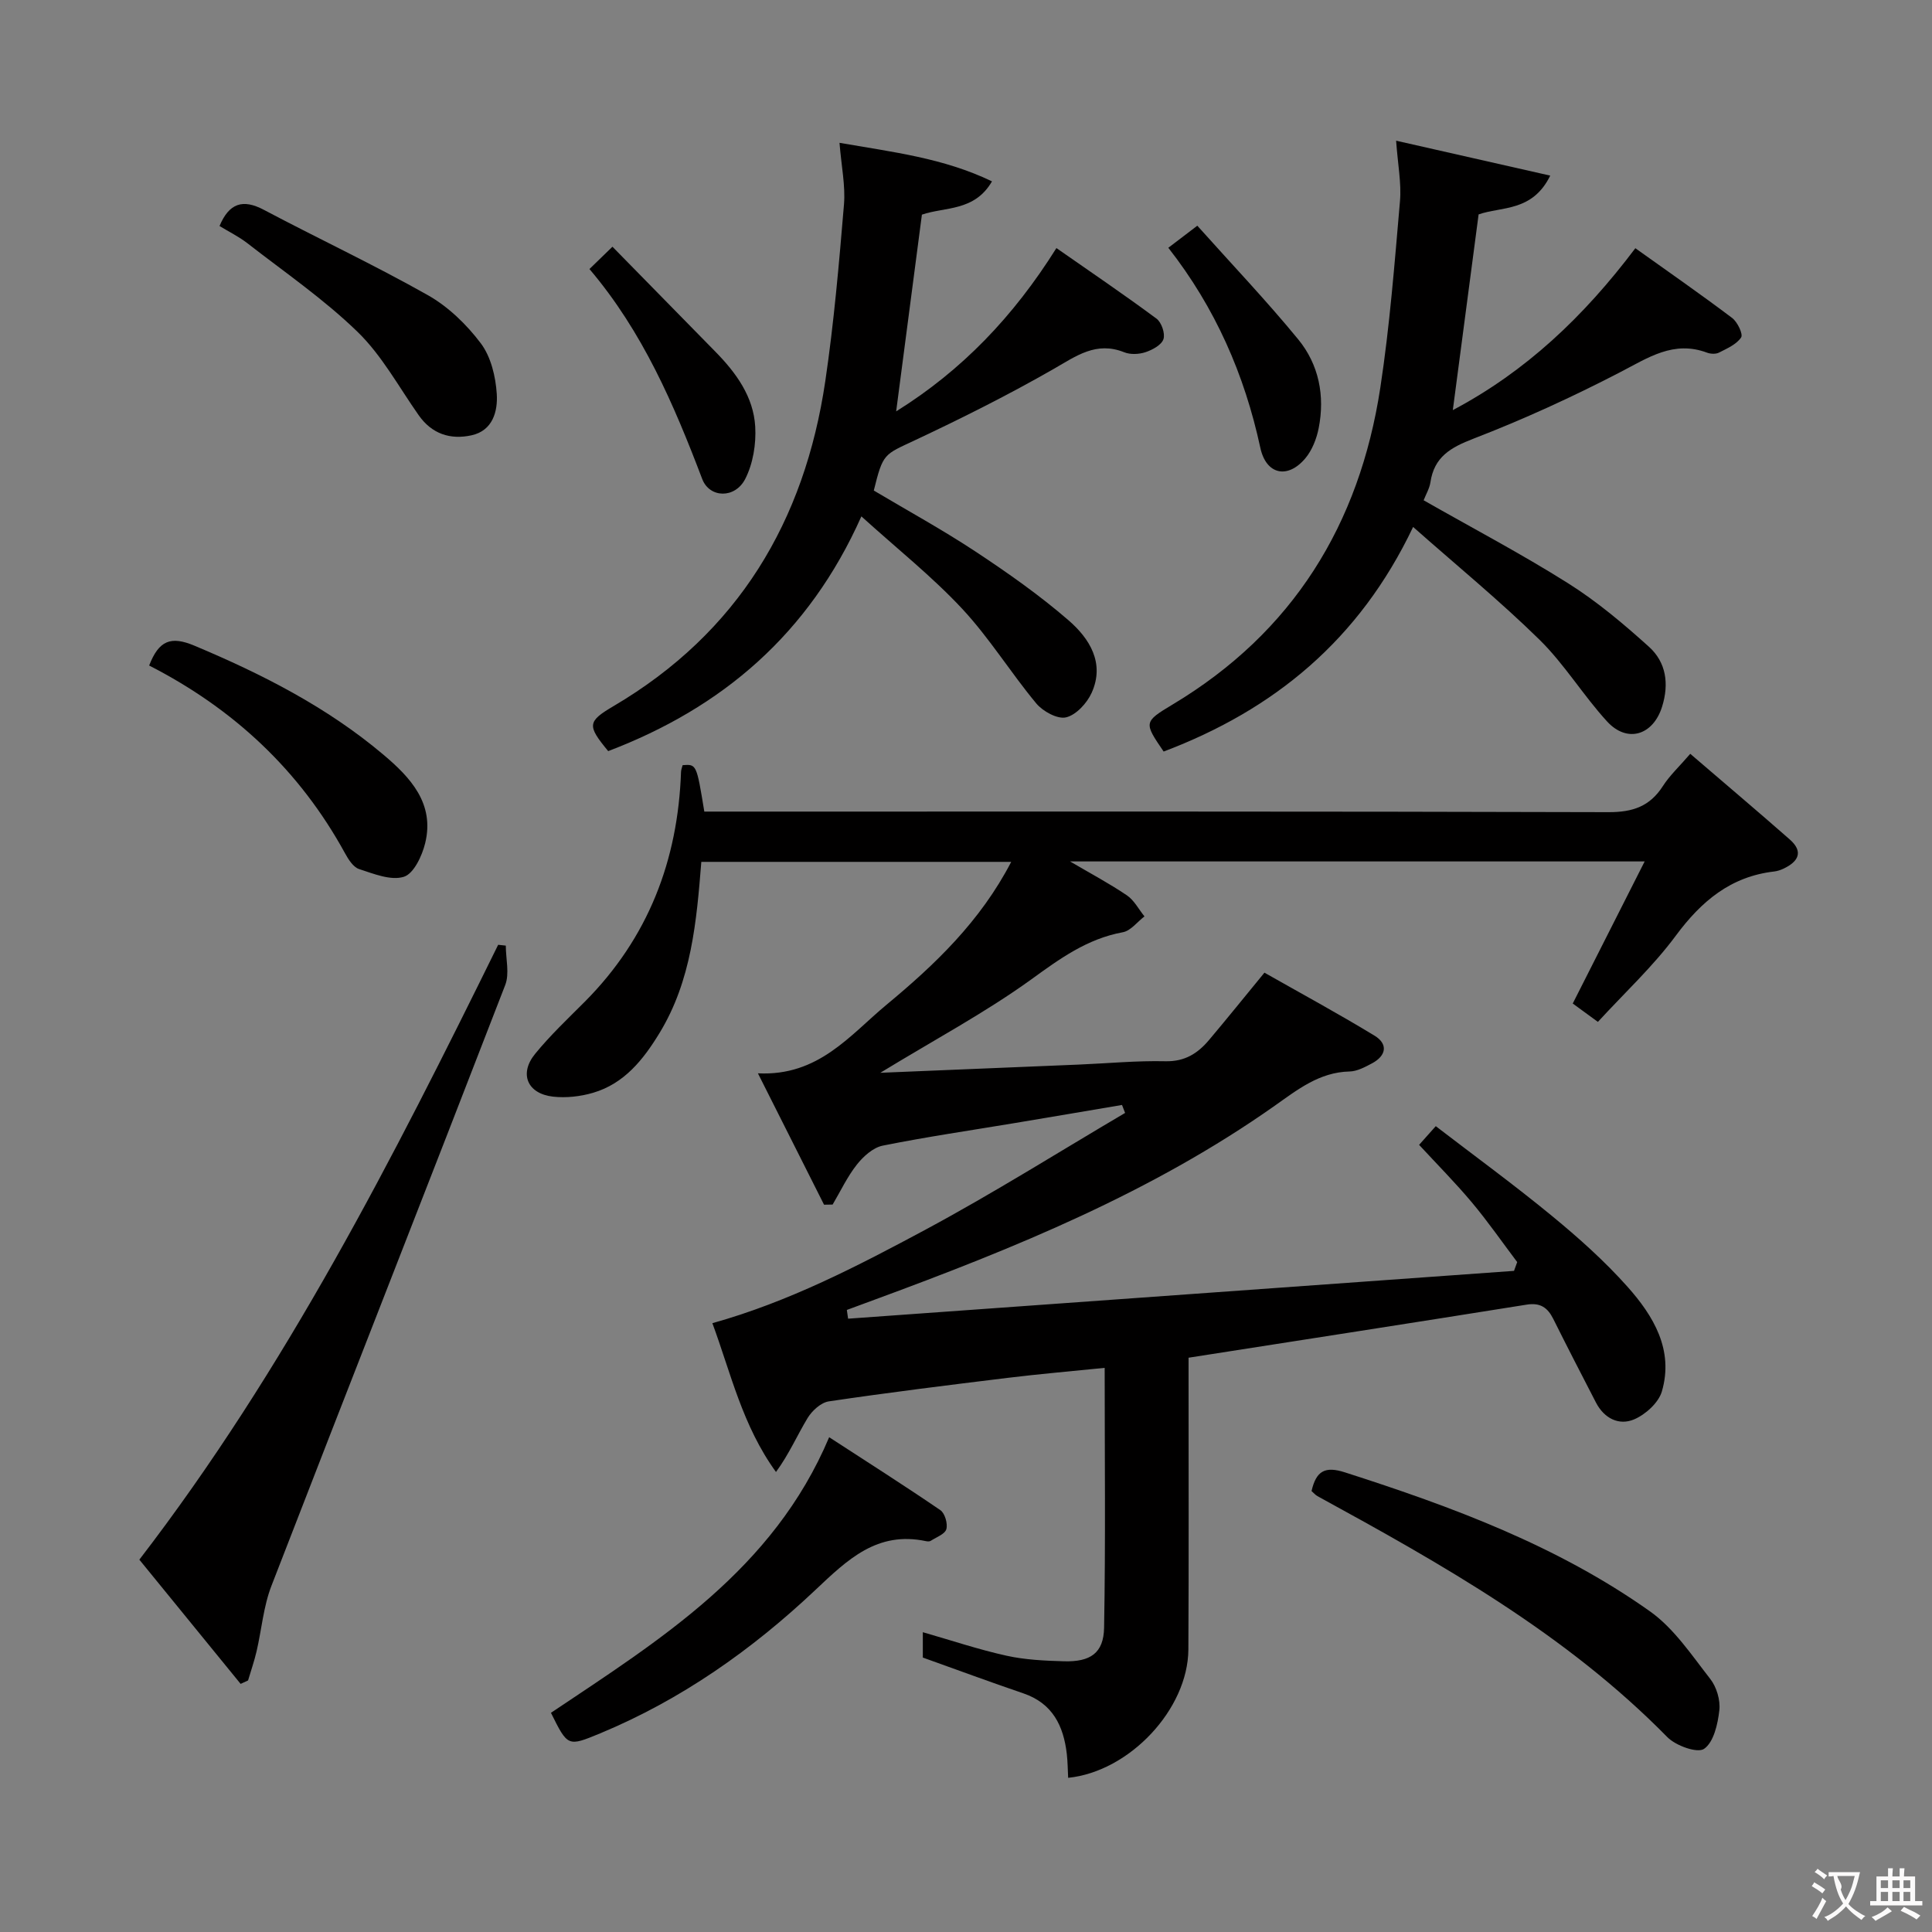 <svg enable-background="new 0 0 400 400" viewBox="0 0 400 400" xmlns="http://www.w3.org/2000/svg"><rect x="0" y="0" width="400" height="400" fill="#808080" stroke="none"/><g fill="#010000"><path d="m182.26 222.11c14.34-.59 27.72-1.14 41.11-1.7 5.98-.25 11.97-.83 17.94-.69 3.99.09 6.67-1.63 8.99-4.38 3.64-4.31 7.17-8.7 11.49-13.96 7.36 4.18 15.19 8.42 22.79 13.04 2.87 1.75 2.42 4.17-.53 5.74-1.45.77-3.08 1.65-4.64 1.68-6.26.14-10.79 3.78-15.53 7.12-25.37 17.89-53.81 29.46-82.7 40.09-1.95.72-3.9 1.44-5.85 2.16.09.6.18 1.21.26 1.81 45.96-3.3 91.91-6.6 137.87-9.9.22-.61.44-1.21.66-1.82-3.12-4.14-6.08-8.41-9.4-12.37-3.41-4.07-7.16-7.84-10.91-11.9.66-.74 1.73-1.94 3.45-3.87 8.09 6.21 16.26 12.17 24.05 18.58 5.51 4.53 10.9 9.34 15.64 14.66 5.39 6.05 9.63 13.09 7.12 21.69-.69 2.34-3.39 4.78-5.75 5.78-3.15 1.33-6.2-.22-7.89-3.48-2.98-5.76-5.95-11.52-8.84-17.32-1.17-2.35-2.69-3.41-5.5-2.96-23.09 3.69-46.2 7.27-70.01 10.99v4.9c0 18.5.06 36.99-.04 55.49-.07 12.38-12.18 25.29-24.89 26.59-.09-1.66-.09-3.31-.28-4.95-.68-5.83-2.95-10.48-9-12.54-6.88-2.34-13.69-4.87-20.81-7.41 0-1.4 0-3.17 0-5.25 5.96 1.71 11.58 3.6 17.34 4.87 3.86.85 7.9 1.04 11.87 1.15 5.48.16 8.22-1.69 8.32-6.93.32-17.79.12-35.58.12-53.82-6.98.71-13.54 1.27-20.07 2.07-12.36 1.51-24.72 3.04-37.04 4.87-1.63.24-3.47 1.93-4.39 3.44-2.17 3.59-3.84 7.48-6.55 11.18-6.95-9.57-9.37-20.55-13.17-30.81 15.89-4.44 30.14-11.86 44.23-19.42 14.01-7.53 27.5-16.03 41.22-24.11-.21-.55-.43-1.1-.64-1.65-7.35 1.24-14.69 2.5-22.04 3.72-9.17 1.53-18.38 2.87-27.49 4.7-2 .4-4.03 2.23-5.37 3.93-1.98 2.51-3.37 5.49-5.01 8.27-.59.01-1.18.02-1.78.03-4.42-8.79-8.84-17.58-13.69-27.2 12.56.63 19.08-7.95 26.65-14.22 9.96-8.26 19.38-17.21 25.79-29.56-21.7 0-42.84 0-64.16 0-.98 12.32-2.04 24.58-8.65 35.43-3.34 5.49-7.29 10.48-13.76 12.38-2.62.77-5.57 1.1-8.28.8-5.33-.6-7.09-4.74-3.72-8.86 3.14-3.85 6.79-7.29 10.31-10.82 13.09-13.17 19.26-29.2 19.9-47.57.02-.47.22-.94.33-1.38 2.88-.22 2.88-.22 4.49 9.61h5.76c60.49 0 120.98-.06 181.46.12 5 .01 8.54-1.19 11.24-5.4 1.41-2.2 3.39-4.03 5.67-6.68 7.04 6.05 13.87 11.82 20.59 17.72 2.94 2.58 1.76 4.62-1.29 6.06-.59.28-1.26.5-1.91.58-9.02 1.04-15.09 6.15-20.38 13.29-4.71 6.37-10.63 11.85-16.13 17.85-2.24-1.63-3.95-2.88-5.21-3.8 4.95-9.78 9.71-19.18 14.89-29.42-40.35 0-79.23 0-118.97 0 4.31 2.53 8.17 4.58 11.77 7.02 1.51 1.02 2.44 2.88 3.64 4.36-1.49 1.13-2.84 2.98-4.48 3.28-7.42 1.36-13.07 5.5-19.06 9.84-9.51 6.85-19.96 12.43-31.15 19.26z"/><path d="m289.05 29.13c10.7 2.43 20.87 4.73 31.91 7.23-3.69 7.53-10.1 6.37-14.83 8.03-1.77 13.4-3.52 26.69-5.34 40.52 15.07-7.98 27.06-19.28 37.79-33.52 6.72 4.8 13.48 9.49 20.04 14.44 1.1.83 2.31 3.36 1.86 4.04-.96 1.43-2.91 2.28-4.58 3.13-.66.34-1.73.29-2.46.02-6.94-2.6-12.2 1.04-18.02 4.05-9.86 5.11-20 9.76-30.35 13.75-4.76 1.84-8.14 3.78-8.92 9.05-.19 1.25-.9 2.43-1.4 3.71 10.11 5.76 20.24 11.09 29.89 17.17 5.99 3.77 11.5 8.41 16.77 13.17 3.54 3.2 4.19 7.64 2.71 12.38-1.83 5.9-7.2 7.65-11.4 3.06-4.93-5.38-8.79-11.81-13.97-16.9-8.15-8-17.03-15.27-26.18-23.36-11.16 23.46-28.86 37.88-51.65 46.5-4.09-6-4.17-6.13 1.84-9.73 24.94-14.94 38.7-37.3 43.02-65.6 1.95-12.78 2.95-25.72 4.07-38.62.32-3.7-.44-7.51-.8-12.52z"/><path d="m173.81 29.57c11.08 1.93 21.53 3.14 31.57 7.98-3.62 6.26-9.76 5.25-14.51 6.89-1.76 13.49-3.52 26.91-5.33 40.73 13.62-8.49 24.29-19.63 33.18-33.81 7.01 4.89 13.97 9.61 20.72 14.61 1.04.77 1.83 3.08 1.44 4.25-.4 1.2-2.27 2.21-3.7 2.69-1.35.45-3.14.54-4.43.02-5.78-2.31-9.89.75-14.59 3.45-9.35 5.36-19.01 10.2-28.76 14.78-6.4 3.01-6.57 2.64-8.49 10.4 6.97 4.15 14.23 8.12 21.1 12.66 6.64 4.39 13.2 9 19.21 14.2 4.33 3.75 7.58 8.84 4.8 15.01-.97 2.15-3.21 4.59-5.3 5.09-1.76.43-4.79-1.23-6.16-2.87-5.31-6.38-9.71-13.56-15.35-19.61-6.19-6.64-13.38-12.35-20.87-19.13-10.88 24.41-28.85 39.63-52.42 48.6-4.38-5.31-4.34-6.11 1.13-9.33 25.75-15.18 39.53-38.23 43.82-67.28 1.79-12.13 2.85-24.38 3.87-36.61.31-3.88-.54-7.86-.93-12.72z"/><path d="m104.72 195.78c0 2.74.8 5.78-.12 8.16-16.04 41.51-32.35 82.91-48.41 124.41-1.65 4.27-2.02 9.03-3.07 13.54-.47 2.04-1.17 4.02-1.76 6.03-.51.24-1.03.47-1.54.71-6.94-8.52-13.89-17.03-20.97-25.72 30.32-39.43 52.58-83.21 74.29-127.3.53.06 1.06.11 1.58.17z"/><path d="m271.54 308.71c.96-4.19 2.8-5.19 6.89-3.88 22.22 7.12 44.03 15.2 63.19 28.79 4.97 3.53 8.61 9.05 12.46 13.97 1.32 1.68 2.13 4.4 1.89 6.51-.32 2.85-1.16 6.6-3.16 7.98-1.38.96-5.87-.65-7.62-2.44-20.94-21.32-46.57-35.74-72.42-49.88-.42-.23-.74-.63-1.23-1.05z"/><path d="m114.07 354.62c22.6-15.15 46-29.56 57.6-57.06 7.92 5.15 15.56 10 23.02 15.1.94.64 1.56 2.8 1.24 3.94-.3 1.03-2.07 1.66-3.23 2.41-.24.16-.67.14-.98.07-10.12-2.14-16.23 3.81-22.94 10.14-13.09 12.35-27.75 22.69-44.54 29.66-6.69 2.76-6.68 2.78-10.17-4.26z"/><path d="m30.88 137.79c2.02-5.21 4.49-6.16 9.37-4.11 14.03 5.89 27.46 12.72 39.12 22.56 5.55 4.68 10.67 10.1 8.66 18.32-.64 2.64-2.38 6.34-4.42 6.97-2.69.84-6.25-.62-9.26-1.6-1.21-.39-2.23-2.01-2.93-3.29-9.4-17.17-23.06-29.91-40.54-38.85z"/><path d="m45.45 46.79c2-4.74 4.82-5.65 9.17-3.35 11.28 5.97 22.86 11.4 33.96 17.67 4.23 2.39 8.05 6.09 10.98 9.99 2.09 2.79 3.06 6.87 3.29 10.46.23 3.57-.81 7.61-5.25 8.57-4.37.95-8.19-.28-10.92-4.17-4.11-5.84-7.6-12.35-12.65-17.25-6.98-6.78-15.13-12.37-22.85-18.38-1.8-1.39-3.9-2.41-5.73-3.54z"/><path d="m241.89 51.3c1.83-1.39 3.52-2.68 6-4.57 7.1 7.94 14.29 15.49 20.89 23.53 4.28 5.22 5.56 11.69 4.24 18.38-.43 2.19-1.35 4.55-2.75 6.23-3.65 4.36-8.12 3.43-9.33-2.15-3.27-15.15-9.3-28.96-19.05-41.42z"/><path d="m122.04 55.7c1.56-1.51 2.73-2.65 4.76-4.62 7.26 7.4 14.29 14.57 21.32 21.74 4.28 4.36 7.88 9.3 8.24 15.51.21 3.59-.45 7.67-2.07 10.83-2.12 4.13-7.39 3.97-8.9.02-5.86-15.41-12.31-30.48-23.35-43.48z"/></g><path d="m377.9 391.2c-.2.3-.4.5-.6.8-.7-.6-1.4-1-2.2-1.5.2-.3.4-.5.5-.8.6.4 1.4.8 2.3 1.5zm-1.8 6.1c-.2-.2-.5-.4-.9-.6.4-.6.8-1.2 1.2-1.9s.7-1.3.9-1.9c.3.3.5.5.8.7-.7 1.3-1.4 2.6-2 3.7zm2.2-9c-.3.3-.5.5-.6.8-.6-.6-1.3-1.1-2-1.5.3-.3.5-.5.6-.7.6.5 1.3.9 2 1.4zm.3.2v-.9h2 4.5c-.3 1.3-.6 2.5-1 3.6s-.9 2.1-1.4 3c.4.5 1 1 1.6 1.4s1.2.8 1.9 1.1c-.3.2-.5.4-.8.8-.4-.3-1-.7-1.6-1.2s-1.2-1.1-1.6-1.6c-.5.6-1.1 1.1-1.7 1.6s-1.4.9-2.1 1.4c-.1-.3-.3-.5-.7-.8.6-.2 1.2-.5 1.9-1s1.4-1.1 2-1.8c-.5-.8-.9-1.6-1.2-2.5s-.6-2-.8-3.2c-.4.1-.7.1-1 .1zm2.5 2.7c.3 1 .7 1.7 1 2.2.3-.5.6-1.1 1-2s.6-1.9.9-3h-3.2-.4c.1.9 1.3 1.8.7 2.8z" fill="#fbfafa"/><path d="m396.5 388.5v1.5 3.6h1.5v.9c-.4 0-1 0-1.7 0h-7.9c-.5 0-.9 0-1.2 0v-.9h1.3v-3.5c0-.7 0-1.2 0-1.6h2.4c0-.8 0-1.4 0-1.7h1c0 .3-.1.8-.1 1.7h1.5c0-.8 0-1.4 0-1.7h1c0 .3-.1.9-.1 1.7zm-8.2 9.2c-.2-.3-.5-.5-.8-.8.8-.3 1.4-.6 1.9-.9s1-.7 1.4-1.1c.3.3.6.5.9.8-1.6 1-2.8 1.6-3.4 2zm2.6-6.8v-1.6h-1.5v1.6zm0 2.7v-1.9h-1.5v1.9zm2.4-2.7v-1.6h-1.5v1.6zm0 2.7v-1.9h-1.5v1.9zm.2 2 .7-.8c.4.2.9.5 1.6.8s1.3.7 1.8 1c-.3.3-.5.5-.8.8-.4-.3-1.5-1-3.3-1.8zm2-4.7v-1.6h-1.4v1.6zm0 2.7v-1.9h-1.4v1.9z" fill="#fbfafa"/></svg>